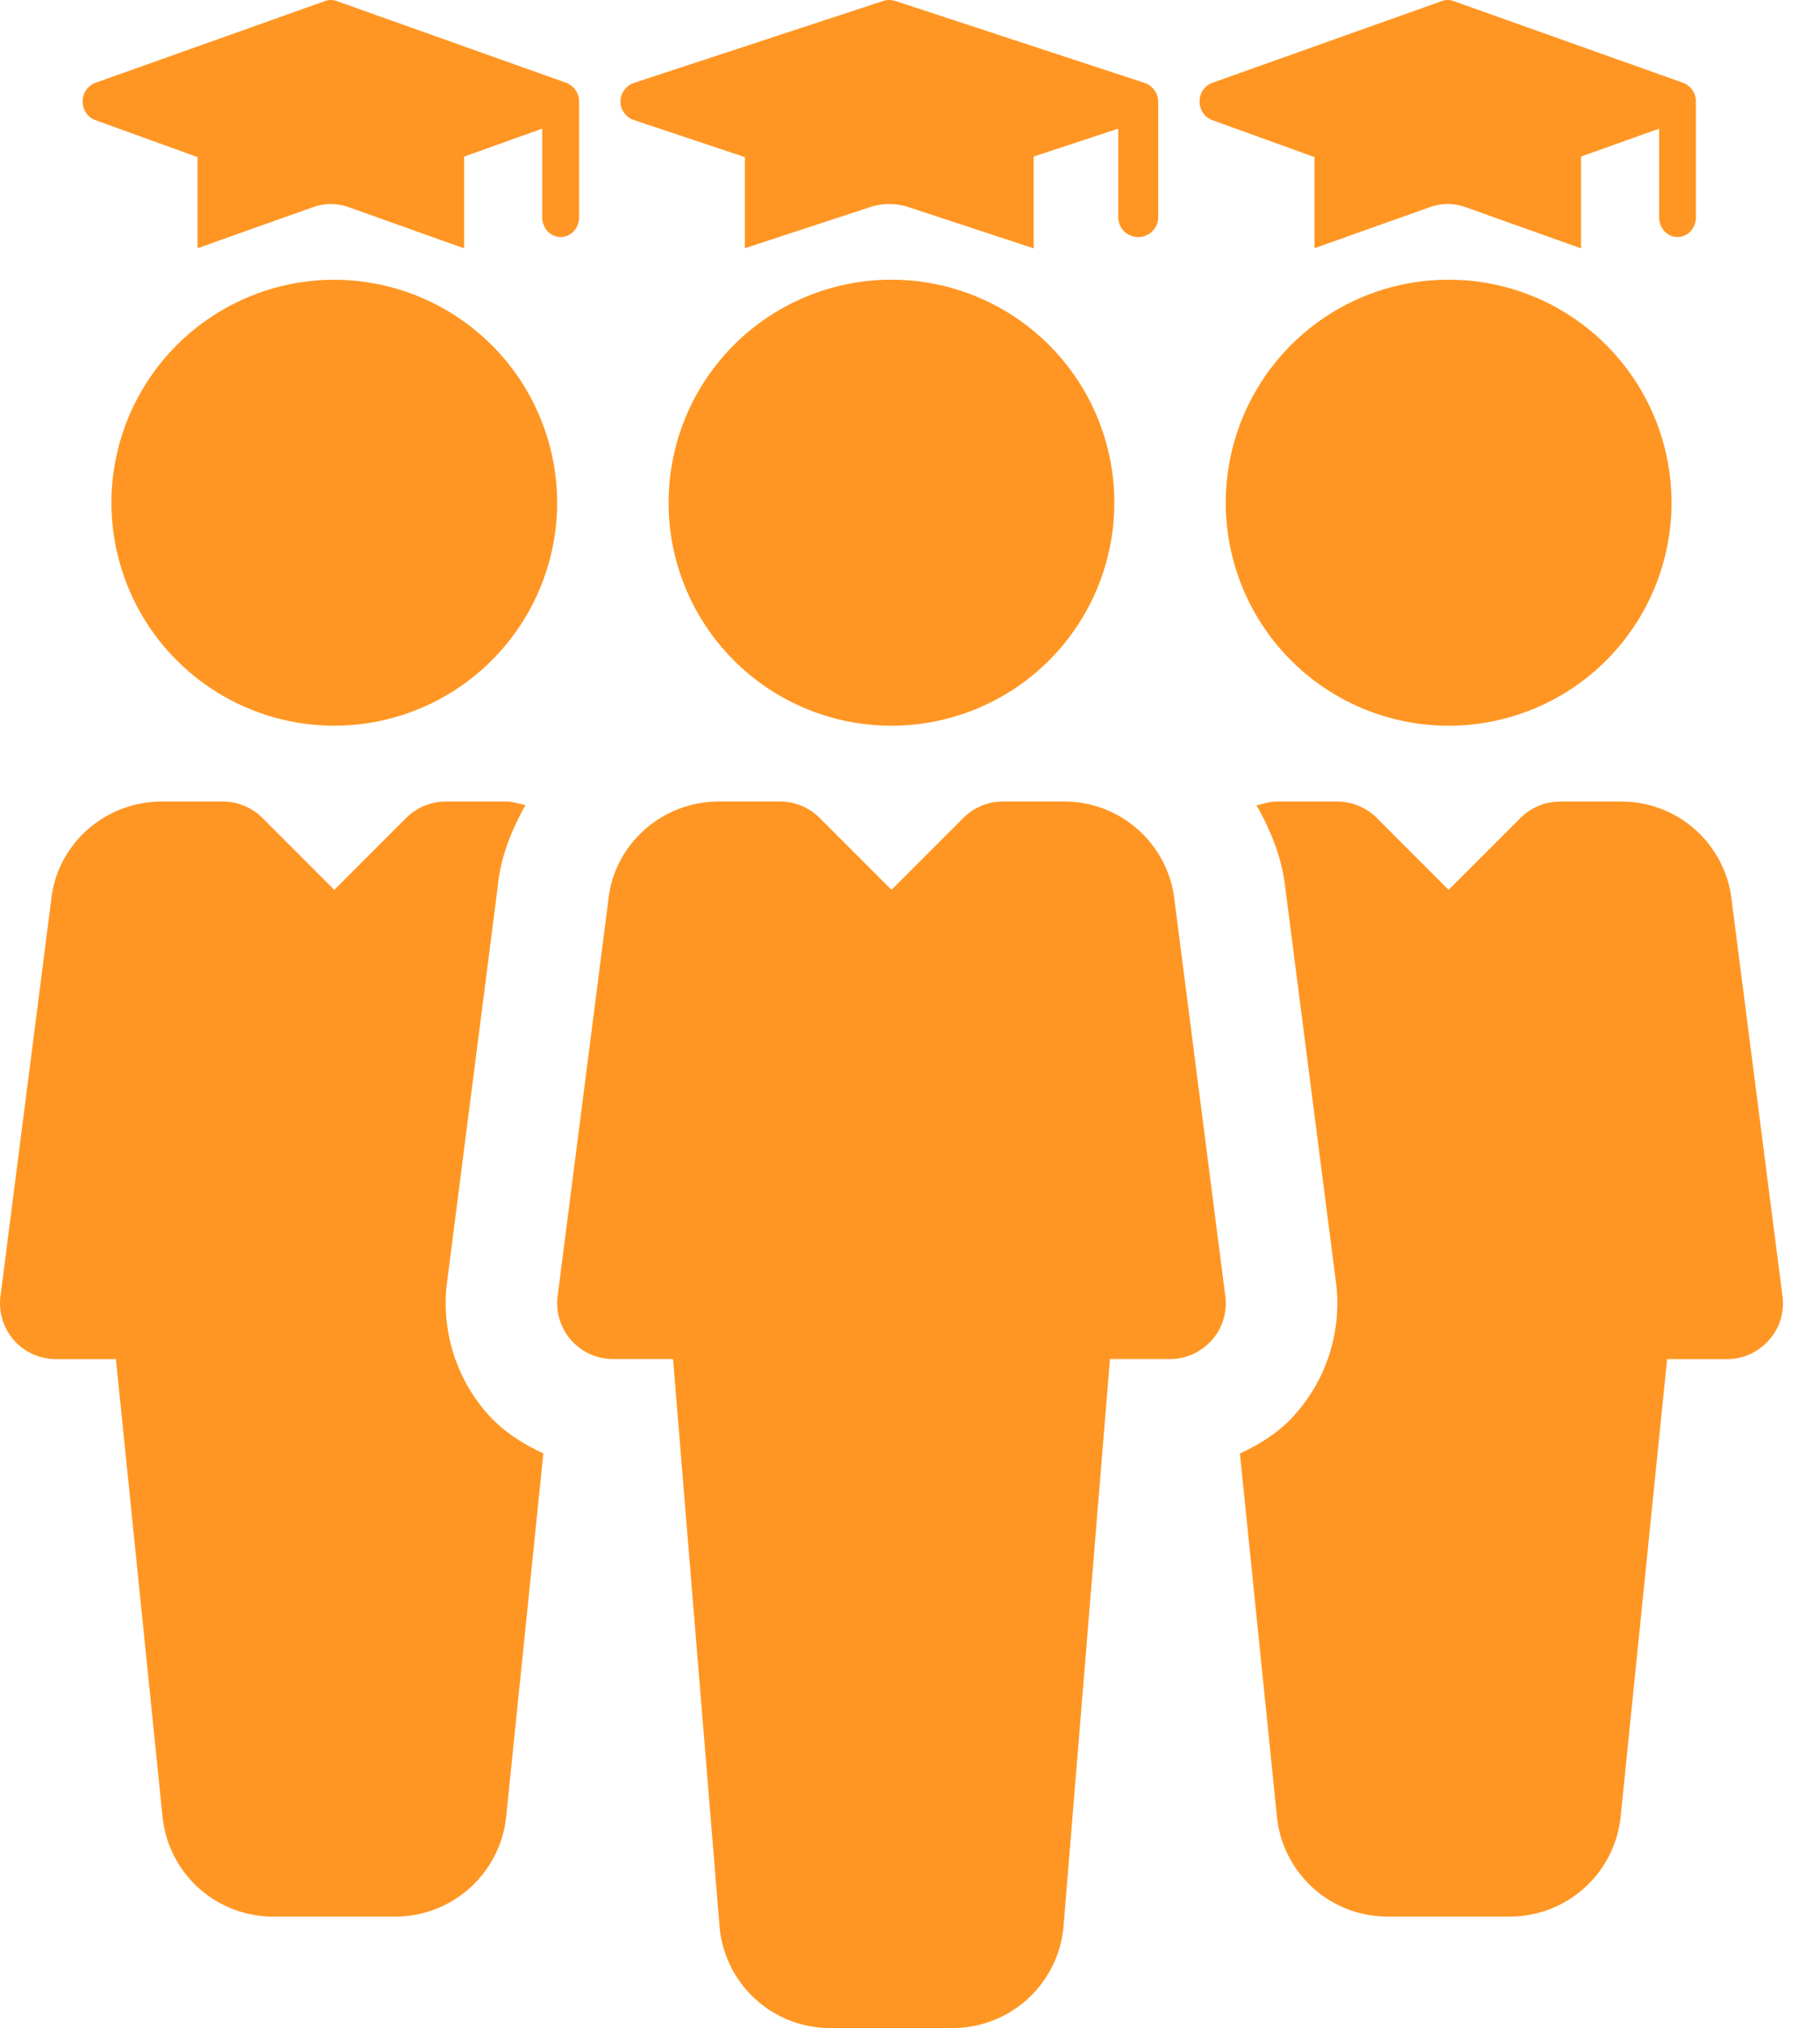 <svg width="44" height="49" fill="none" xmlns="http://www.w3.org/2000/svg"><path d="M21.552 17.534a5.388 5.388 0 1 0 0-10.776 5.388 5.388 0 0 0 0 10.776zm8.071 13.783L28.4 21.79a2.684 2.684 0 0 0-2.678-2.425h-1.476c-.359 0-.7.143-.954.394l-1.74 1.74-1.74-1.74a1.357 1.357 0 0 0-.954-.394h-1.474c-1.39 0-2.543 1.043-2.678 2.39l-1.225 9.564c-.049.382.07.77.326 1.058.255.291.622.458 1.01.458h1.454l1.127 13.74A2.684 2.684 0 0 0 20.078 49h2.95a2.693 2.693 0 0 0 2.683-2.449l1.123-13.715h1.453c.387 0 .754-.167 1.01-.458.258-.288.377-.676.326-1.061zm5.399-13.783a5.388 5.388 0 1 0 0-10.776 5.388 5.388 0 0 0 0 10.776zM8.082 6.759a5.393 5.393 0 0 0-5.388 5.387 5.393 5.393 0 0 0 5.388 5.388 5.395 5.395 0 0 0 5.388-5.388A5.395 5.395 0 0 0 8.082 6.76zm35.011 24.558l-1.223-9.523a2.682 2.682 0 0 0-2.678-2.428h-1.477c-.358 0-.7.143-.953.394l-1.74 1.74-1.74-1.74a1.355 1.355 0 0 0-.952-.394h-1.476c-.167 0-.318.06-.477.09.348.614.62 1.279.7 2.025l1.22 9.494a4.03 4.03 0 0 1-.985 3.195c-.366.42-.835.716-1.336.948l.894 8.764a2.684 2.684 0 0 0 2.68 2.424h2.95a2.693 2.693 0 0 0 2.684-2.449l1.12-11.02h1.452c.388 0 .755-.168 1.01-.459.26-.288.378-.676.327-1.061zm-31.31 2.839a4.035 4.035 0 0 1-.975-3.176l1.226-9.566c.07-.717.334-1.363.67-1.961-.15-.027-.293-.087-.452-.087h-1.476c-.358 0-.7.143-.954.394l-1.74 1.74-1.74-1.74a1.355 1.355 0 0 0-.951-.394H3.914c-1.39 0-2.543 1.043-2.678 2.39L.011 31.32a1.348 1.348 0 0 0 1.336 1.517h1.455l1.126 11.045a2.685 2.685 0 0 0 2.68 2.424h2.95a2.693 2.693 0 0 0 2.683-2.449l.895-8.742c-.504-.234-.975-.533-1.353-.959zM27.667 2.002L21.651.025A.524.524 0 0 0 21.499 0a.452.452 0 0 0-.153.025L15.33 2.002a.477.477 0 0 0-.33.45c0 .205.132.385.33.45l2.678.894v2.201l3.034-.995a1.491 1.491 0 0 1 .914 0L24.989 6V3.783l2.046-.675v2.144c0 .263.216.475.483.475A.479.479 0 0 0 28 5.252v-2.8a.482.482 0 0 0-.333-.45zm-13.974 0L8.139.025A.45.45 0 0 0 8 0a.388.388 0 0 0-.14.025L2.304 2.002a.475.475 0 0 0-.305.45c0 .205.122.385.305.45l2.472.894v2.201l2.8-.995a1.28 1.28 0 0 1 .844 0l2.8.998V3.783l1.889-.675v2.144c0 .263.199.475.445.475S14 5.515 14 5.252v-2.8a.48.48 0 0 0-.307-.45zm27 0L35.139.025A.45.45 0 0 0 35 0a.388.388 0 0 0-.14.025l-5.554 1.977a.475.475 0 0 0-.305.45c0 .205.122.385.305.45l2.472.894v2.201l2.8-.995a1.28 1.28 0 0 1 .844 0l2.8.998V3.783l1.889-.675v2.144c0 .263.199.475.445.475S41 5.515 41 5.252v-2.8a.48.48 0 0 0-.307-.45z" fill="#FF9623"/></svg>